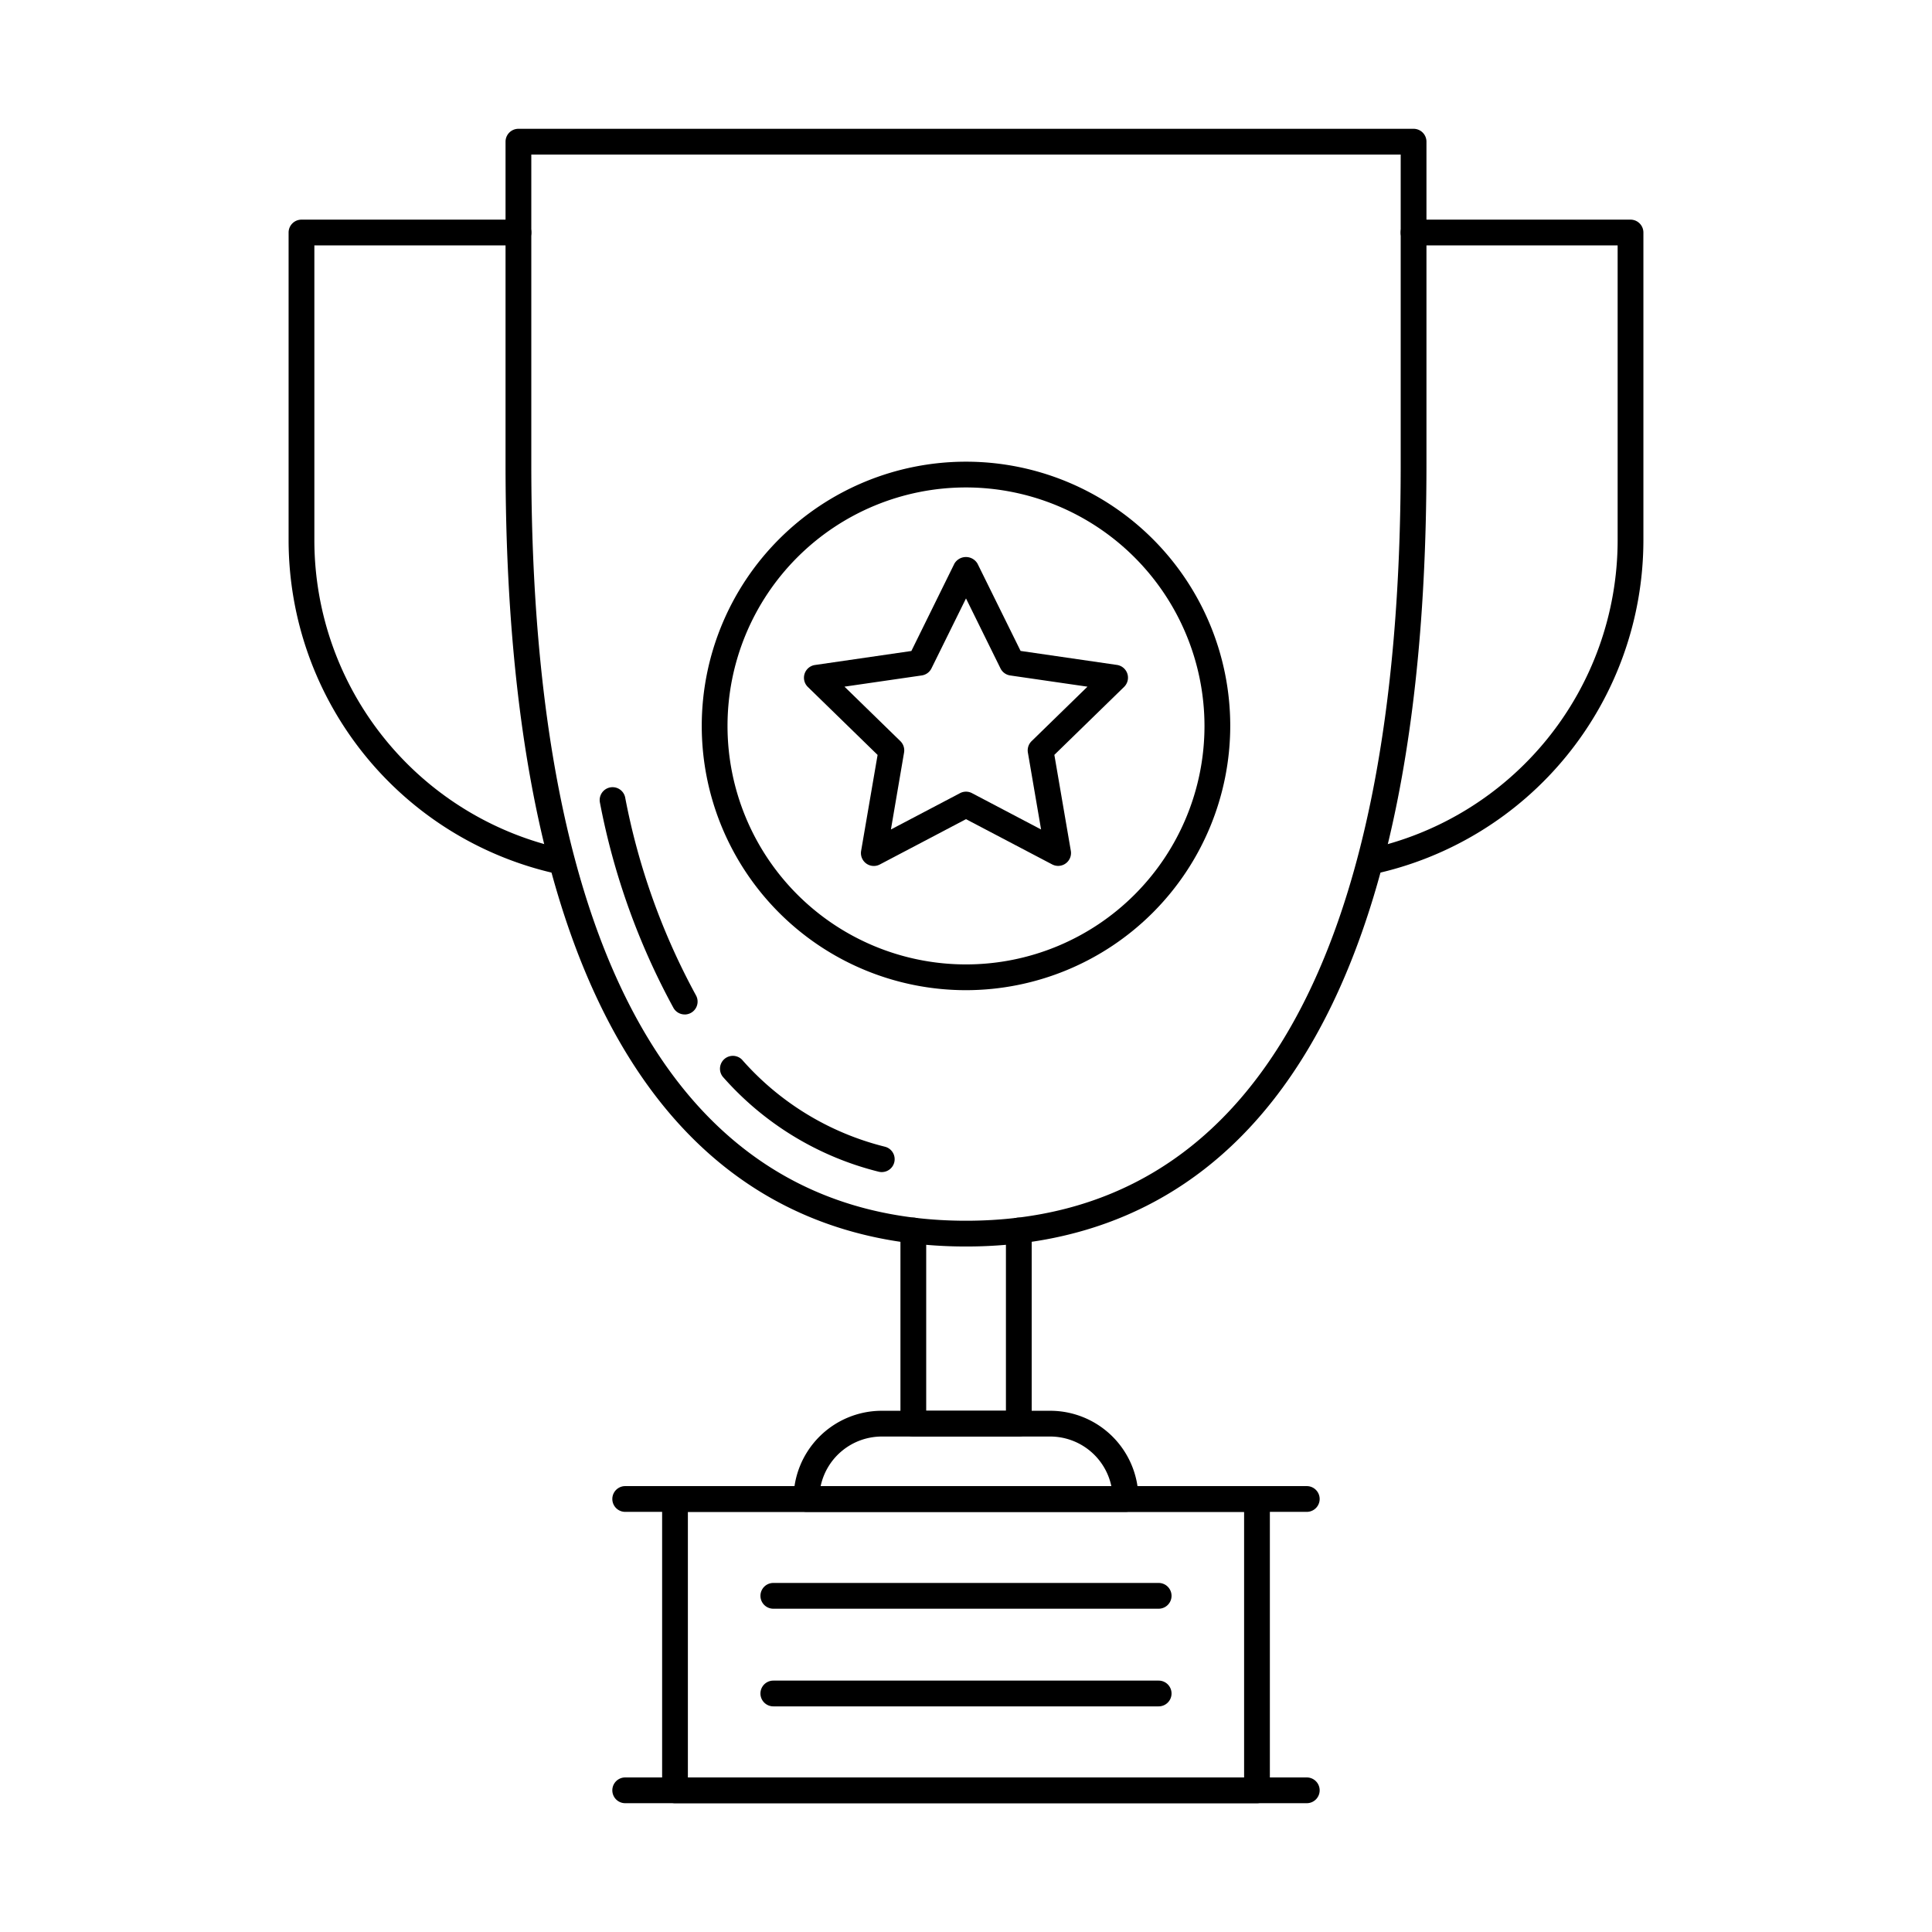 <?xml version="1.0" encoding="UTF-8"?>
<svg xmlns="http://www.w3.org/2000/svg" id="Layer_1" data-name="Layer 1" viewBox="0 0 150 150" width="512" height="512"><path d="M75,96.778c-16.309,0-35.75-10.539-35.75-60.744V11a1,1,0,0,1,1-1h69.5a1,1,0,0,1,1,1V36.034C110.75,86.239,91.309,96.778,75,96.778ZM41.25,12V36.034c0,38.431,11.671,58.744,33.75,58.744s33.75-20.313,33.75-58.744V12Z"/><path d="M79.1,111.532h-8.19a1,1,0,0,1-1-1V95.538a1,1,0,1,1,2,0v13.994H78.1V95.538a1,1,0,1,1,2,0v14.994A1,1,0,0,1,79.1,111.532Z"/><path d="M87.389,117.381H62.611a1,1,0,0,1-1-1,6.857,6.857,0,0,1,6.85-6.849H81.539a6.857,6.857,0,0,1,6.85,6.849A1,1,0,0,1,87.389,117.381Zm-23.674-2h22.57a4.859,4.859,0,0,0-4.746-3.849H68.461A4.859,4.859,0,0,0,63.715,115.381Z"/><path d="M97.592,140H52.407a1,1,0,0,1-1-1V116.381a1,1,0,0,1,1-1H97.592a1,1,0,0,1,1,1V139A1,1,0,0,1,97.592,140Zm-44.185-2H96.592V117.381H53.407Z"/><path d="M101.458,117.381H48.541a1,1,0,0,1,0-2h52.917a1,1,0,0,1,0,2Z"/><path d="M101.458,140H48.541a1,1,0,0,1,0-2h52.917a1,1,0,0,1,0,2Z"/><path d="M43.605,67.9a1.044,1.044,0,0,1-.206-.021A26.539,26.539,0,0,1,22.407,42V18.053a1,1,0,0,1,1-1H40.254a1,1,0,0,1,0,2H24.407V42A24.53,24.53,0,0,0,43.81,65.92a1,1,0,0,1-.205,1.979Z"/><path d="M106.4,67.9a1,1,0,0,1-.2-1.979A24.53,24.53,0,0,0,125.593,42V19.053H109.746a1,1,0,0,1,0-2h16.847a1,1,0,0,1,1,1V42A26.539,26.539,0,0,1,106.6,67.878,1.044,1.044,0,0,1,106.4,67.9Z"/><path d="M82.157,67.228a1.016,1.016,0,0,1-.466-.115L75,63.6l-6.691,3.518a1,1,0,0,1-1.452-1.054l1.279-7.452-5.414-5.276a1,1,0,0,1,.554-1.706l7.482-1.087L74.1,43.759a1.04,1.04,0,0,1,1.792,0l3.346,6.779,7.482,1.087a1,1,0,0,1,.554,1.706l-5.414,5.276,1.279,7.452a1,1,0,0,1-.986,1.169ZM75,61.465a.994.994,0,0,1,.465.115L80.829,64.4l-1.024-5.972a1,1,0,0,1,.287-.885l4.339-4.23-6-.871a1,1,0,0,1-.753-.547L75,46.461l-2.682,5.433a1,1,0,0,1-.753.547l-6,.871,4.339,4.23a1,1,0,0,1,.287.885L69.171,64.4l5.364-2.819A.994.994,0,0,1,75,61.465Z"/><path d="M75,76.877A20.516,20.516,0,1,1,95.516,56.361,20.539,20.539,0,0,1,75,76.877Zm0-39.032A18.516,18.516,0,1,0,93.516,56.361,18.537,18.537,0,0,0,75,37.845Z"/><path d="M68.459,91a.974.974,0,0,1-.243-.03,23.709,23.709,0,0,1-12.1-7.373A1,1,0,0,1,57.6,82.262a21.741,21.741,0,0,0,11.1,6.767A1,1,0,0,1,68.459,91Z"/><path d="M53.161,78.762a1,1,0,0,1-.868-.5A54.644,54.644,0,0,1,46.576,62.3a1,1,0,0,1,1.957-.41,52.7,52.7,0,0,0,5.494,15.374,1,1,0,0,1-.866,1.5Z"/><path d="M89.958,124.9H60.041a1,1,0,0,1,0-2H89.958a1,1,0,0,1,0,2Z"/><path d="M89.958,132.482H60.041a1,1,0,0,1,0-2H89.958a1,1,0,0,1,0,2Z"/></svg>
